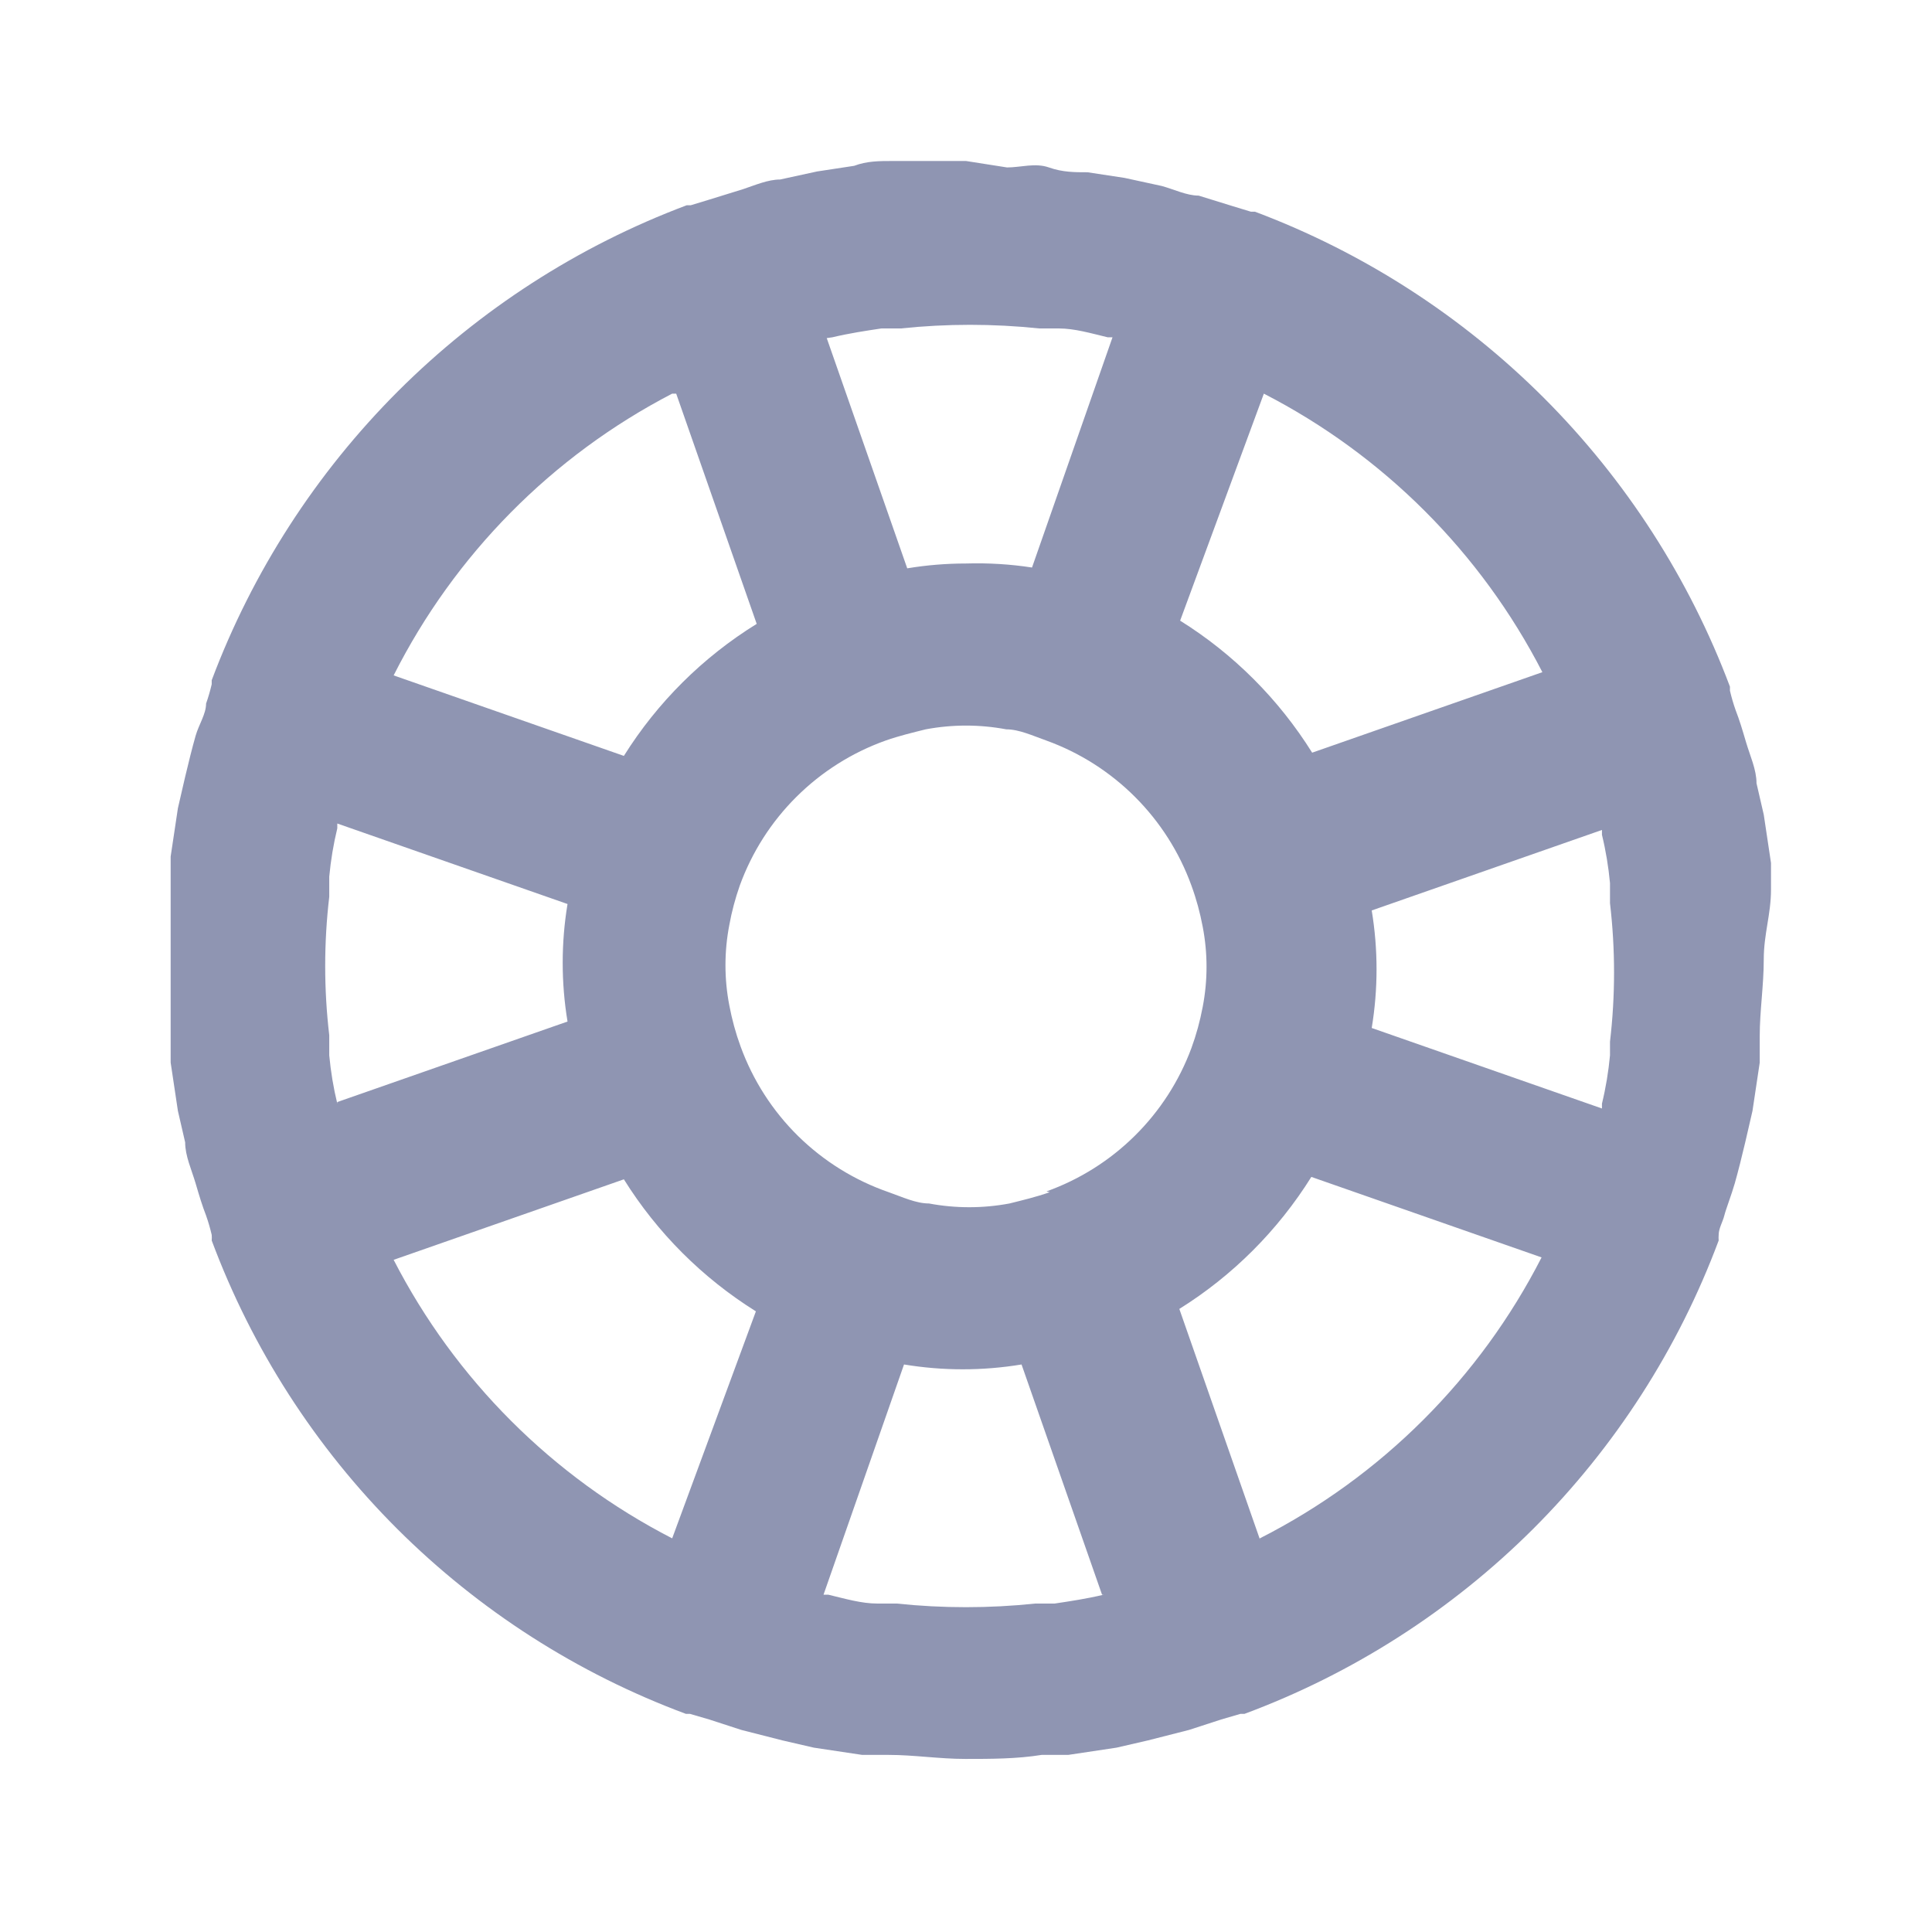<svg width="24" height="24" viewBox="0 0 24 24" fill="none" xmlns="http://www.w3.org/2000/svg">
<path d="M22 11.05C22 10.94 22 10.83 22 10.72L21.91 10.12L21.82 9.73C21.82 9.56 21.74 9.39 21.69 9.22C21.64 9.05 21.61 8.95 21.56 8.82C21.532 8.741 21.509 8.661 21.49 8.58C21.49 8.58 21.49 8.58 21.49 8.53C20.984 7.183 20.195 5.96 19.178 4.942C18.16 3.925 16.937 3.136 15.59 2.63C15.59 2.63 15.59 2.63 15.54 2.63L15.31 2.56L14.89 2.43C14.74 2.43 14.58 2.35 14.43 2.31L13.97 2.21L13.51 2.14C13.35 2.14 13.2 2.14 13.03 2.08C12.86 2.02 12.68 2.08 12.51 2.08L12 2H11.61C11.44 2 11.26 2 11.09 2C10.92 2 10.77 2 10.61 2.06L10.15 2.13L9.69 2.23C9.54 2.23 9.38 2.3 9.23 2.35L8.81 2.48L8.58 2.55C8.58 2.55 8.58 2.55 8.53 2.55C7.183 3.056 5.96 3.845 4.942 4.862C3.925 5.88 3.136 7.103 2.63 8.45C2.63 8.45 2.63 8.45 2.63 8.5C2.611 8.581 2.588 8.661 2.56 8.74C2.56 8.87 2.47 9 2.43 9.14C2.39 9.28 2.34 9.48 2.3 9.65L2.21 10.04L2.12 10.64C2.12 10.75 2.12 10.86 2.12 10.97C2.12 11.28 2.12 11.6 2.12 11.92C2.12 12.24 2.12 12.56 2.12 12.87C2.12 12.98 2.12 13.09 2.12 13.2L2.21 13.8L2.3 14.19C2.3 14.36 2.38 14.53 2.43 14.7C2.48 14.87 2.51 14.97 2.56 15.1C2.588 15.179 2.611 15.259 2.63 15.34C2.632 15.363 2.632 15.387 2.63 15.41C3.132 16.756 3.918 17.977 4.934 18.992C5.951 20.006 7.174 20.79 8.52 21.29C8.52 21.29 8.52 21.29 8.57 21.29L8.81 21.36L9.21 21.49L9.72 21.62L10.11 21.71L10.71 21.8H11.04C11.35 21.8 11.67 21.85 11.99 21.85C12.31 21.85 12.63 21.85 12.94 21.8H13.27L13.87 21.71L14.26 21.62L14.77 21.49L15.17 21.36L15.41 21.29C15.41 21.29 15.41 21.29 15.46 21.29C16.806 20.79 18.029 20.006 19.046 18.992C20.062 17.977 20.848 16.756 21.35 15.41C21.348 15.387 21.348 15.363 21.35 15.34C21.35 15.26 21.4 15.18 21.42 15.1C21.44 15.02 21.51 14.84 21.55 14.7C21.59 14.56 21.64 14.36 21.68 14.19L21.77 13.8L21.86 13.2C21.86 13.09 21.86 12.98 21.86 12.87C21.86 12.56 21.91 12.24 21.91 11.92C21.91 11.6 22 11.36 22 11.05ZM15.7 4.89C17.186 5.654 18.396 6.864 19.16 8.35L16.3 9.35C15.885 8.686 15.325 8.125 14.66 7.71L15.7 4.89ZM10.34 4.19C10.55 4.14 10.75 4.11 10.95 4.08H11.19C11.762 4.02 12.338 4.02 12.91 4.08H13.15C13.35 4.08 13.55 4.14 13.76 4.19H13.82L12.82 7.05C12.549 7.008 12.274 6.992 12 7C11.755 7 11.511 7.02 11.27 7.06L10.27 4.2L10.34 4.19ZM8.4 4.89L9.4 7.75C8.732 8.163 8.167 8.724 7.75 9.39L4.89 8.39C5.647 6.889 6.858 5.664 8.35 4.89H8.4ZM4.19 13.71C4.142 13.513 4.109 13.312 4.09 13.11C4.09 13.02 4.09 12.94 4.09 12.86C4.023 12.289 4.023 11.711 4.09 11.14C4.09 11.06 4.09 10.98 4.09 10.89C4.109 10.688 4.142 10.487 4.19 10.29C4.19 10.29 4.19 10.29 4.19 10.23L7.05 11.23C6.97 11.713 6.97 12.207 7.05 12.69L4.19 13.69C4.19 13.69 4.19 13.73 4.19 13.71ZM8.35 19.11C6.864 18.346 5.654 17.136 4.89 15.65L7.75 14.65C8.165 15.315 8.726 15.875 9.39 16.29L8.35 19.11ZM13.71 19.81C13.5 19.86 13.3 19.89 13.1 19.92H12.86C12.288 19.98 11.712 19.98 11.14 19.92H10.9C10.7 19.92 10.5 19.86 10.29 19.81H10.23L11.23 16.95C11.713 17.03 12.207 17.03 12.69 16.95L13.69 19.81H13.71ZM13.04 14.81C12.87 14.87 12.7 14.91 12.54 14.95C12.21 15.012 11.87 15.012 11.54 14.95C11.38 14.95 11.21 14.87 11.04 14.81C10.618 14.664 10.234 14.426 9.915 14.113C9.597 13.8 9.353 13.42 9.2 13V13C9.139 12.834 9.093 12.664 9.06 12.49C8.996 12.16 8.996 11.82 9.06 11.49C9.09 11.323 9.134 11.16 9.19 11C9.341 10.585 9.581 10.209 9.894 9.898C10.207 9.587 10.585 9.348 11 9.2V9.2C11.17 9.14 11.34 9.1 11.5 9.06C11.831 8.998 12.169 8.998 12.5 9.06C12.66 9.06 12.83 9.14 13 9.2C13.414 9.35 13.789 9.589 14.1 9.9C14.411 10.211 14.65 10.586 14.8 11V11C14.861 11.166 14.907 11.336 14.94 11.51C15.004 11.84 15.004 12.18 14.94 12.51C14.907 12.684 14.861 12.854 14.8 13.02C14.648 13.43 14.408 13.802 14.097 14.109C13.786 14.417 13.412 14.652 13 14.8L13.04 14.81ZM15.65 19.12L14.65 16.26C15.315 15.845 15.875 15.284 16.29 14.62L19.15 15.62C18.381 17.124 17.156 18.345 15.65 19.11V19.12ZM20 12.86C20 12.94 20 13.02 20 13.11C19.981 13.312 19.948 13.513 19.9 13.71C19.9 13.71 19.9 13.71 19.9 13.77L17.04 12.77C17.12 12.287 17.12 11.793 17.04 11.31L19.9 10.31C19.9 10.31 19.9 10.31 19.9 10.37C19.948 10.567 19.981 10.768 20 10.97C20 11.06 20 11.14 20 11.22C20.067 11.791 20.067 12.369 20 12.94V12.86Z" fill="#8F95B2"/>
</svg>
